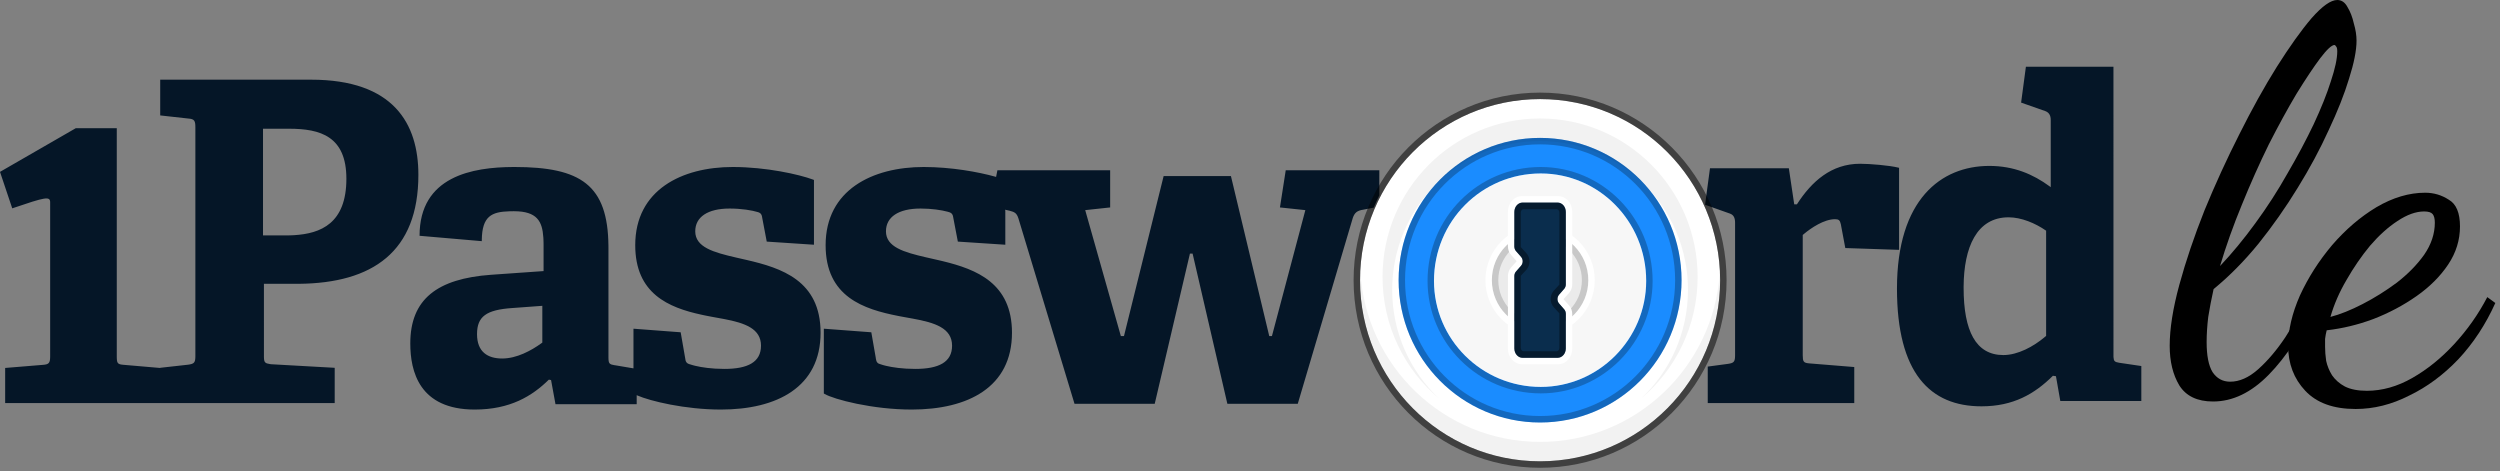 <svg width="467" height="88" viewBox="0 0 467 88" fill="none" xmlns="http://www.w3.org/2000/svg">
<rect x="0" y="0" width="467" height="88" fill="#808080" stroke="none"/>
<path fill-rule="evenodd" clip-rule="evenodd" d="M394.795 66.537L394.793 12.467H378.438L377.543 19.166L382.018 20.738L382.131 20.78C382.784 21.047 383.076 21.608 383.076 22.392V34.963L382.854 34.798C379.809 32.569 376.21 30.993 371.604 30.993C362.572 30.993 354.354 37.279 354.354 53.902C354.354 69.698 360.538 75.901 370.139 75.901C376.079 75.901 380.066 73.586 383.483 70.195L384.052 70.277L384.866 74.909H400V68.375L395.871 67.764C395.032 67.631 394.842 67.457 394.803 66.731L394.795 66.537ZM354.588 31.307C352.985 30.906 349.326 30.591 347.465 30.591C342.108 30.591 338.425 33.875 335.663 38.169H335.161L334.156 31.433H319.425L318.515 38.185L318.551 38.268L323.024 39.852L323.135 39.889C323.884 40.159 324.112 40.736 324.112 41.62L324.112 66.408C324.101 67.568 323.907 67.809 322.773 67.972L319.007 68.478V75.297H346.376V68.562L337.977 67.88C336.873 67.791 336.759 67.531 336.751 66.35L336.751 43.894L336.986 43.693C338.31 42.588 340.729 40.947 342.777 40.947C343.447 40.947 343.698 41.115 343.865 41.873L344.702 46.335L354.746 46.672V31.349L354.588 31.307ZM172.542 31.195C177.708 31.195 182.764 32.13 185.811 32.976L186.071 33.049L186.317 31.8H207.378V38.749L202.716 39.252L209.376 62.781H209.958L217.367 32.888H229.937L237.096 62.781H237.596L243.839 39.252L239.094 38.749L240.176 31.8H257.658L257.656 36.486C257.279 37.238 256.928 38.005 256.606 38.787L254.661 39.168C253.54 39.329 253.035 39.722 252.702 40.72L252.663 40.843L242.424 75.425H229.271L222.778 47.374H222.279L215.702 75.425H200.718L190.229 40.759C189.91 39.796 189.515 39.602 188.603 39.367L188.481 39.336L187.747 39.177L187.794 39.367V45.715L178.925 45.131L178.096 40.792C178.014 40.124 177.847 39.791 177.268 39.624L177.004 39.547C175.883 39.241 174.029 38.956 171.963 38.956C167.818 38.956 165.497 40.541 165.497 43.212C165.497 46.13 168.814 47.105 172.927 48.054L175.703 48.69L176.087 48.782C182.371 50.303 189.038 52.873 189.038 62.153C189.038 72.334 180.833 76.505 170.305 76.505C162.961 76.505 155.775 74.607 154.023 73.583L153.892 73.502V61.402L162.761 62.07L163.591 66.826L163.617 67.029C163.71 67.639 163.911 67.927 164.586 68.077L164.78 68.14L165.002 68.205L165.249 68.272L165.535 68.343C166.73 68.626 168.589 68.912 170.969 68.912C175.361 68.912 177.847 67.661 177.847 64.573C177.847 61.29 174.639 60.268 170.512 59.52L168.624 59.178L167.82 59.025C161.355 57.758 154.225 55.466 154.225 45.799C154.225 35.452 163.01 31.195 172.542 31.195ZM96.099 31.195L95.87 31.196C88.312 31.228 78.373 32.894 78.373 44.045L89.998 45.048L89.999 44.836C90.053 40.378 91.824 39.564 95.185 39.468L95.51 39.461L96.016 39.457C100.35 39.457 101.305 41.377 101.495 44.351L101.512 44.647L101.528 45.104L101.535 45.416L101.539 45.889L101.539 50.639L91.752 51.327C81.653 52.05 76.643 55.895 76.643 64.156C76.643 69.33 78.293 76.505 88.678 76.505C95.274 76.505 99.396 74.002 102.528 70.915L102.939 70.998L103.765 75.504H118.934V73.818L119.049 73.87C121.46 74.925 127.985 76.505 134.654 76.505C145.124 76.505 153.285 72.333 153.285 62.153C153.285 52.391 145.947 50.054 139.435 48.552L137.474 48.103C133.286 47.138 129.872 46.18 129.872 43.212C129.872 40.541 132.181 38.956 136.303 38.956C138.529 38.956 140.508 39.29 141.58 39.624C142.155 39.791 142.321 40.124 142.403 40.792L143.227 45.131L152.048 45.715V33.615L151.802 33.521C149.312 32.599 143.172 31.195 136.879 31.195C127.399 31.195 118.662 35.452 118.662 45.799C118.662 54.883 124.924 57.455 131.014 58.783L131.578 58.903L132.158 59.02L132.957 59.173L135.267 59.596C139.174 60.339 142.155 61.399 142.155 64.573C142.155 67.661 139.682 68.912 135.314 68.912C132.948 68.912 131.099 68.626 129.91 68.343L129.626 68.272L129.38 68.205L129.16 68.14L128.966 68.077C128.225 67.911 128.058 67.577 127.977 66.826L127.152 62.07L118.331 61.402V68.81L114.977 68.244L114.754 68.212C113.973 68.089 113.745 67.929 113.682 67.303L113.668 67.121L113.661 66.921L113.658 66.698L113.658 46.299L113.656 45.951C113.557 34.55 108.504 31.195 96.099 31.195ZM58.115 14.884C73.499 14.884 78.154 23.062 78.154 32.657C78.154 47.031 69.598 52.9 55.791 53.016L55.371 53.017H49.301L49.302 66.605L49.307 66.817L49.317 67.011C49.37 67.709 49.584 67.878 50.412 68.006L50.632 68.038L62.522 68.705V75.297H29.927L29.927 75.278L29.891 75.297H0.965V68.734L8.051 68.151C9.129 68.074 9.344 67.78 9.368 66.728L9.37 66.491V37.8C9.37 36.61 8.481 36.806 2.286 38.918L0 32.105L14.158 23.946H21.814L21.814 66.612L21.817 66.837L21.824 67.038C21.866 67.862 22.074 68.067 23.021 68.143L23.134 68.151L29.891 68.734L29.927 68.752L29.927 68.705L35.166 68.121C36.251 67.966 36.469 67.737 36.494 66.69L36.496 66.452V23.813C36.496 22.603 36.34 22.25 35.279 22.152L35.166 22.143L29.927 21.56V14.884H58.115ZM101.306 57.128V63.992L101.131 64.12C99.242 65.491 96.525 66.969 93.807 66.969C91.088 66.969 89.109 65.729 89.109 62.42C89.109 59.112 90.84 57.872 95.701 57.541L101.306 57.128ZM375.203 40.594C369.233 40.594 366.854 46.217 366.804 53.513L366.803 53.752C366.803 61.829 369.087 66.326 374.224 66.326C376.918 66.326 379.842 64.755 382.025 62.909L382.216 62.745V43.092C380.177 41.676 377.568 40.594 375.203 40.594ZM49.129 24.047H53.992C59.842 24.047 64.705 25.451 64.705 33.391C64.705 41.752 59.89 43.626 54.981 43.928L54.526 43.951L54.216 43.963L53.738 43.974L53.413 43.977L49.129 43.977V24.047Z" fill="#051627"/>
<path fill-rule="evenodd" clip-rule="evenodd" d="M254.054 52.34C254.054 71.025 269.112 86.172 287.688 86.172C306.263 86.172 321.321 71.025 321.321 52.34C321.321 33.656 306.263 18.509 287.688 18.509C269.112 18.509 254.054 33.656 254.054 52.34Z" fill="white"/>
<path fill-rule="evenodd" clip-rule="evenodd" d="M287.688 25.758C302.282 25.758 314.114 37.66 314.114 52.34C314.114 67.021 302.282 78.922 287.688 78.922C273.093 78.922 261.261 67.021 261.261 52.34C261.261 37.66 273.093 25.758 287.688 25.758" fill="#1A8CFF"/>
<path opacity="0.5" fill-rule="evenodd" clip-rule="evenodd" d="M287.688 87.38C268.449 87.38 252.853 71.693 252.853 52.34C252.853 32.988 268.449 17.3 287.688 17.3C306.926 17.3 322.523 32.988 322.523 52.34C322.523 71.693 306.926 87.38 287.688 87.38ZM287.688 18.509C269.11 18.509 254.054 33.657 254.054 52.34C254.054 71.023 269.11 86.172 287.688 86.172C306.265 86.172 321.321 71.023 321.321 52.34C321.321 33.657 306.265 18.509 287.688 18.509Z" fill="black"/>
<path fill-rule="evenodd" clip-rule="evenodd" d="M317.117 51.736C317.117 35.387 303.941 22.133 287.688 22.133C271.434 22.133 258.258 35.387 258.258 51.736C258.258 60.876 262.376 69.049 268.848 74.479C263.441 69.406 260.06 62.176 260.06 54.153C260.06 38.804 272.429 26.362 287.688 26.362C302.946 26.362 315.315 38.804 315.315 54.153C315.315 62.176 311.935 69.406 306.527 74.479C312.999 69.049 317.117 60.876 317.117 51.736ZM321.321 52.34C321.321 51.732 321.305 51.128 321.274 50.528L321.25 50.94C320.111 68.587 305.52 82.547 287.688 82.547C269.717 82.547 255.038 68.37 254.101 50.528C254.07 51.128 254.054 51.732 254.054 52.34C254.054 71.025 269.112 86.172 287.688 86.172C306.263 86.172 321.321 71.025 321.321 52.34Z" fill="black" fill-opacity="0.052"/>
<path opacity="0.256" fill-rule="evenodd" clip-rule="evenodd" d="M287.688 25.758C273.091 25.758 261.261 37.661 261.261 52.34C261.261 67.019 273.091 78.922 287.688 78.922C302.285 78.922 314.114 67.019 314.114 52.34C314.114 37.661 302.284 25.758 287.688 25.758ZM287.688 77.714C273.756 77.714 262.462 66.354 262.462 52.34C262.462 38.327 273.756 26.966 287.688 26.966C301.619 26.966 312.913 38.327 312.913 52.34C312.913 66.354 301.619 77.714 287.688 77.714Z" fill="black"/>
<path fill-rule="evenodd" clip-rule="evenodd" d="M266.667 52.475C266.667 40.662 276.078 31.195 287.822 31.195C299.341 31.195 308.709 40.706 308.709 52.475C308.709 64.018 299.297 73.485 287.822 73.485C276.122 73.485 266.667 64.062 266.667 52.475ZM307.508 52.474C307.508 41.33 298.634 32.404 287.821 32.404C276.742 32.404 267.868 41.33 267.868 52.474C267.868 63.351 276.742 72.276 287.821 72.276C298.634 72.276 307.508 63.351 307.508 52.474Z" fill="black" fill-opacity="0.25"/>
<path fill-rule="evenodd" clip-rule="evenodd" d="M287.821 32.404C298.634 32.404 307.508 41.33 307.508 52.474C307.508 63.351 298.634 72.276 287.821 72.276C276.742 72.276 267.868 63.351 267.868 52.474C267.868 41.33 276.742 32.404 287.821 32.404V32.404Z" fill="#F7F7F7"/>
<path fill-rule="evenodd" clip-rule="evenodd" d="M296.697 52.34C296.697 57.345 292.663 61.402 287.688 61.402C282.712 61.402 278.679 57.345 278.679 52.34C278.679 47.335 282.712 43.278 287.688 43.278C292.663 43.278 296.697 47.335 296.697 52.34Z" fill="black" fill-opacity="0.05"/>
<path fill-rule="evenodd" clip-rule="evenodd" d="M277.477 52.34C277.477 46.668 282.049 42.07 287.688 42.07C293.327 42.07 297.898 46.668 297.898 52.34C297.898 58.012 293.327 62.61 287.688 62.61C282.049 62.61 277.477 58.012 277.477 52.34ZM296.697 52.34C296.697 47.335 292.663 43.278 287.688 43.278C282.712 43.278 278.679 47.335 278.679 52.34C278.679 57.345 282.712 61.402 287.688 61.402C292.663 61.402 296.697 57.345 296.697 52.34Z" fill="white"/>
<path fill-rule="evenodd" clip-rule="evenodd" d="M296.697 52.34C296.697 47.335 292.663 43.278 287.688 43.278C282.712 43.278 278.679 47.335 278.679 52.34C278.679 57.345 282.712 61.402 287.688 61.402C292.663 61.402 296.697 57.345 296.697 52.34ZM279.88 52.34C279.88 48.003 283.376 44.486 287.688 44.486C292 44.486 295.495 48.003 295.495 52.34C295.495 56.678 292 60.194 287.688 60.194C283.376 60.194 279.88 56.678 279.88 52.34Z" fill="black" fill-opacity="0.15"/>
<path fill-rule="evenodd" clip-rule="evenodd" d="M284.338 36.633H291.037C292.522 36.633 293.694 37.94 293.694 39.516V53.132C293.694 53.725 293.481 54.298 293.096 54.728L292.111 55.827C292.088 55.852 292.088 55.924 292.111 55.95L293.096 57.049C293.481 57.479 293.694 58.052 293.694 58.645V65.165C293.694 66.74 292.522 68.048 291.037 68.048H284.338C282.854 68.048 281.682 66.74 281.682 65.165V51.548C281.682 50.955 281.894 50.382 282.28 49.952L283.264 48.853C283.287 48.828 283.287 48.756 283.264 48.73L282.28 47.631C281.894 47.201 281.682 46.628 281.682 46.035V39.516C281.682 37.94 282.854 36.633 284.338 36.633ZM292.492 39.609C292.492 38.645 291.807 37.864 290.961 37.864H284.415C283.569 37.864 282.883 38.645 282.883 39.609V46.08C282.883 46.388 282.99 46.684 283.182 46.903L284.139 47.994C284.538 48.448 284.538 49.185 284.139 49.64L283.182 50.731C282.99 50.949 282.883 51.245 282.883 51.554V65.071C282.883 66.035 283.569 66.817 284.415 66.817H290.961C291.807 66.817 292.492 66.035 292.492 65.071V58.601C292.492 58.292 292.385 57.996 292.193 57.778L291.236 56.687C290.837 56.232 290.837 55.495 291.236 55.041L292.193 53.95C292.385 53.731 292.492 53.435 292.492 53.127V39.609Z" fill="white"/>
<path fill-rule="evenodd" clip-rule="evenodd" d="M282.883 46.07V39.59C282.883 38.624 283.569 37.841 284.415 37.841H290.961C291.807 37.841 292.492 38.624 292.492 39.59V53.128C292.492 53.437 292.385 53.733 292.193 53.952L291.236 55.045C290.837 55.5 290.837 56.238 291.236 56.693L292.193 57.786C292.385 58.005 292.492 58.301 292.492 58.611V65.091C292.492 66.056 291.807 66.839 290.961 66.839H284.415C283.569 66.839 282.883 66.056 282.883 65.091V51.553C282.883 51.243 282.99 50.947 283.182 50.728L284.139 49.635C284.538 49.18 284.538 48.442 284.139 47.987L283.182 46.894C282.99 46.675 282.883 46.379 282.883 46.07Z" fill="#0A2D4D"/>
<path fill-rule="evenodd" clip-rule="evenodd" d="M292.492 39.59C292.492 38.624 291.807 37.841 290.961 37.841H284.415C283.569 37.841 282.883 38.624 282.883 39.59V46.07C282.883 46.379 282.99 46.675 283.182 46.894L284.139 47.987C284.538 48.442 284.538 49.18 284.139 49.635L283.182 50.728C282.99 50.947 282.883 51.243 282.883 51.553V65.091C282.883 66.056 283.569 66.839 284.415 66.839H290.961C291.807 66.839 292.492 66.056 292.492 65.091V58.611C292.492 58.301 292.385 58.005 292.193 57.786L291.236 56.693C290.837 56.238 290.837 55.5 291.236 55.045L292.193 53.952C292.385 53.733 292.492 53.437 292.492 53.128V39.59ZM284.588 39.074L290.788 39.082L290.839 39.086C291.079 39.117 291.291 39.369 291.291 39.707V53.129L291.289 53.156C291.285 53.172 291.28 53.184 291.274 53.19L290.271 54.274L290.19 54.367C289.46 55.247 289.487 56.575 290.271 57.423L291.274 58.507L291.282 58.52C291.287 58.532 291.291 58.549 291.291 58.568V64.99L291.288 65.061C291.259 65.385 291.031 65.614 290.788 65.614L284.588 65.606L284.536 65.603C284.296 65.571 284.084 65.319 284.084 64.982V51.559L284.087 51.533C284.09 51.517 284.096 51.504 284.102 51.498L285.105 50.414L285.186 50.322C285.916 49.441 285.889 48.113 285.105 47.266L284.102 46.182L284.093 46.168C284.088 46.156 284.084 46.14 284.084 46.121V39.699L284.087 39.627C284.117 39.303 284.345 39.074 284.588 39.074Z" fill="black" fill-opacity="0.4"/>
<path d="M413.4 75C410.467 75 408.367 74 407.1 72C405.9 70 405.3 67.533 405.3 64.6C405.3 61.4 405.9 57.6 407.1 53.2C408.3 48.8 409.867 44.167 411.8 39.3C413.8 34.433 415.967 29.7 418.3 25.1C420.633 20.433 422.967 16.233 425.3 12.5C427.7 8.7 429.867 5.667 431.8 3.4C433.8 1.133 435.4 -3.8147e-06 436.6 -3.8147e-06C437.4 -3.8147e-06 438.033 0.433 438.5 1.3C439.033 2.167 439.433 3.2 439.7 4.4C440.033 5.533 440.2 6.6 440.2 7.6C440.2 9.4 439.733 11.767 438.8 14.7C437.933 17.567 436.667 20.767 435 24.3C433.4 27.833 431.467 31.433 429.2 35.1C427 38.7 424.567 42.167 421.9 45.5C419.233 48.767 416.433 51.6 413.5 54C413.1 55.8 412.767 57.533 412.5 59.2C412.3 60.867 412.2 62.433 412.2 63.9C412.2 66.433 412.567 68.3 413.3 69.5C414.1 70.7 415.2 71.3 416.6 71.3C418.333 71.3 420.067 70.533 421.8 69C423.6 67.4 425.3 65.4 426.9 63C428.5 60.533 429.867 58 431 55.4L432.8 56.3C430.067 62.1 427.067 66.667 423.8 70C420.533 73.333 417.067 75 413.4 75ZM414.7 49.7C416.967 47.3 419.167 44.633 421.3 41.7C423.5 38.7 425.5 35.6 427.3 32.4C429.167 29.2 430.8 26.133 432.2 23.2C433.6 20.2 434.667 17.533 435.4 15.2C436.2 12.8 436.6 10.933 436.6 9.6C436.6 9.133 436.533 8.833 436.4 8.7C436.333 8.567 436.233 8.467 436.1 8.4C435.567 8.4 434.667 9.233 433.4 10.9C432.2 12.5 430.733 14.7 429 17.5C427.333 20.3 425.6 23.467 423.8 27C422.067 30.533 420.4 34.267 418.8 38.2C417.2 42.067 415.833 45.9 414.7 49.7Z" fill="black"/>
<path d="M440.026 76.4C435.892 76.4 432.759 75.267 430.626 73C428.492 70.733 427.426 67.933 427.426 64.6C427.426 61.667 428.159 58.533 429.626 55.2C431.159 51.867 433.159 48.733 435.626 45.8C438.159 42.867 440.926 40.5 443.926 38.7C446.992 36.9 450.026 36 453.026 36C454.626 36 456.092 36.433 457.426 37.3C458.826 38.1 459.526 39.767 459.526 42.3C459.526 44.833 458.792 47.2 457.326 49.4C455.859 51.6 453.892 53.567 451.426 55.3C448.959 57.033 446.259 58.467 443.326 59.6C440.459 60.667 437.559 61.367 434.626 61.7C434.492 62.233 434.392 62.767 434.326 63.3C434.326 63.767 434.326 64.267 434.326 64.8C434.326 65.6 434.392 66.467 434.526 67.4C434.726 68.333 435.092 69.233 435.626 70.1C436.226 70.967 437.026 71.667 438.026 72.2C439.092 72.733 440.459 73 442.126 73C444.992 73 447.826 72.2 450.626 70.6C453.426 69 456.026 66.9 458.426 64.3C460.892 61.633 462.959 58.7 464.626 55.5L466.126 56.6C464.326 60.6 462.026 64.1 459.226 67.1C456.426 70.033 453.359 72.3 450.026 73.9C446.759 75.567 443.426 76.4 440.026 76.4ZM435.326 59.2C437.126 58.733 439.126 57.933 441.326 56.8C443.526 55.667 445.659 54.333 447.726 52.8C449.792 51.2 451.492 49.467 452.826 47.6C454.159 45.667 454.826 43.667 454.826 41.6C454.826 40.867 454.692 40.333 454.426 40C454.159 39.667 453.626 39.5 452.826 39.5C451.292 39.5 449.626 40.1 447.826 41.3C446.092 42.433 444.392 43.967 442.726 45.9C441.126 47.833 439.659 49.967 438.326 52.3C436.992 54.567 435.992 56.867 435.326 59.2Z" fill="black"/>
</svg>